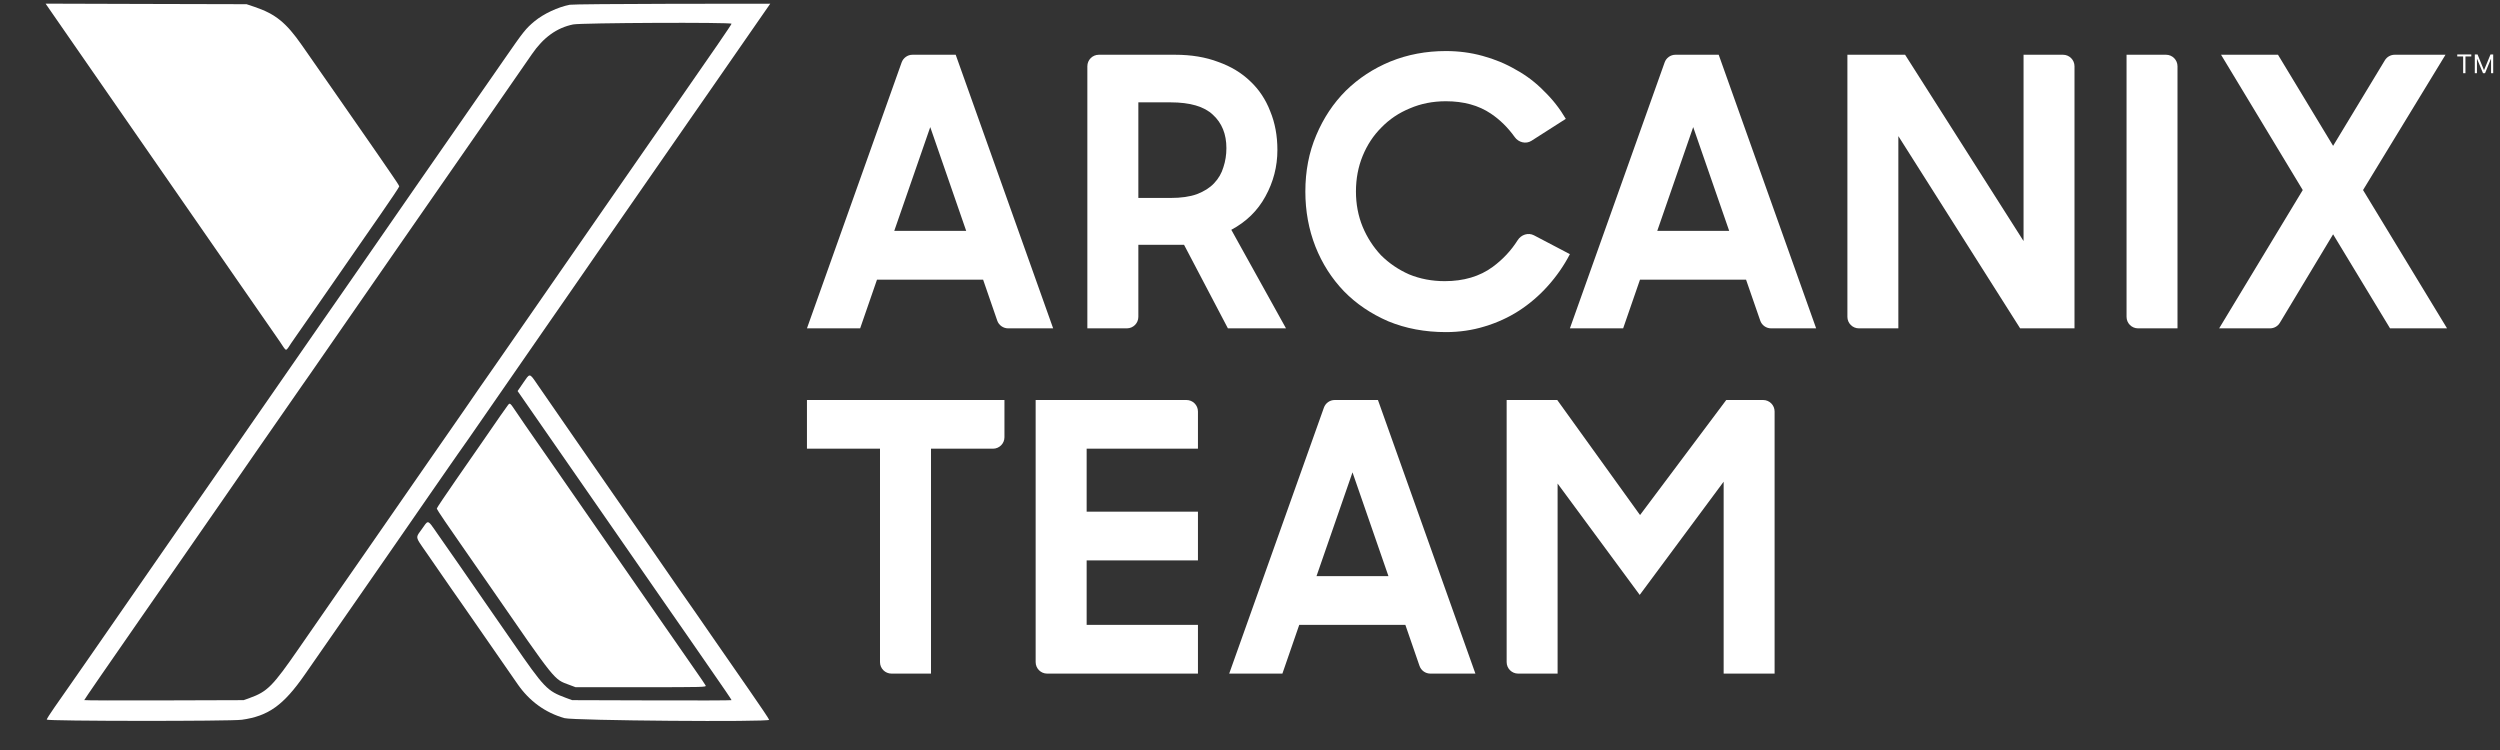 <svg width="50" height="15" viewBox="0 0 50 15" fill="none" xmlns="http://www.w3.org/2000/svg">
<rect x="0" y="0" width="50" height="15" fill="#333333" stroke="none"/>
<path d="M17.6 8.974H16.139V8H20.089V8.745C20.089 8.871 19.986 8.974 19.859 8.974H18.62V13.472H17.83C17.703 13.472 17.6 13.369 17.6 13.242V8.974Z" fill="white"/>
<path d="M30.133 8H31.145L32.801 10.301L34.525 8H35.262C35.389 8 35.492 8.103 35.492 8.23V13.472H34.473V9.634L32.794 11.898L31.152 9.671V13.472H30.363C30.236 13.472 30.133 13.369 30.133 13.242V8Z" fill="white"/>
<path d="M20.713 8H23.729C23.856 8 23.959 8.103 23.959 8.23V8.974H21.733V10.234H23.959V11.208H21.733V12.497H23.959V13.472H20.943C20.816 13.472 20.713 13.369 20.713 13.242V8Z" fill="white"/>
<path d="M26.478 8.153C26.511 8.061 26.597 8 26.695 8H27.559L29.508 13.472H28.608C28.509 13.472 28.422 13.41 28.39 13.317L28.107 12.497H25.985L25.648 13.472H24.584L26.478 8.153ZM26.33 11.523H27.769L27.05 9.447L26.33 11.523Z" fill="white"/>
<path d="M46.662 4.686L45.597 6.456C45.556 6.525 45.481 6.567 45.4 6.567H44.383L46.055 3.801L44.421 1.095H45.56L46.662 2.917L47.697 1.206C47.738 1.138 47.813 1.095 47.893 1.095H48.91L47.261 3.801L48.941 6.567H47.801L46.662 4.686Z" fill="white"/>
<path d="M36.948 1.095H38.102L40.471 4.821V1.095H41.26C41.387 1.095 41.49 1.198 41.49 1.325V6.567H40.403L37.967 2.722V6.567H37.178C37.051 6.567 36.948 6.464 36.948 6.337V1.095Z" fill="white"/>
<path d="M42.531 1.095H43.321C43.447 1.095 43.55 1.198 43.55 1.325V6.567H42.761C42.634 6.567 42.531 6.464 42.531 6.337V1.095Z" fill="white"/>
<path d="M33.293 1.248C33.325 1.157 33.412 1.095 33.509 1.095H34.374L36.323 6.567H35.422C35.324 6.567 35.237 6.505 35.205 6.413L34.921 5.593H32.8L32.463 6.567H31.398L33.293 1.248ZM33.145 4.618H34.584L33.864 2.542L33.145 4.618Z" fill="white"/>
<path d="M28.918 6.642C28.498 6.642 28.113 6.57 27.763 6.425C27.418 6.275 27.123 6.075 26.879 5.825C26.634 5.57 26.444 5.273 26.309 4.933C26.174 4.588 26.107 4.221 26.107 3.831C26.107 3.422 26.179 3.047 26.324 2.707C26.469 2.362 26.666 2.065 26.916 1.815C27.171 1.565 27.468 1.37 27.808 1.23C28.153 1.09 28.523 1.021 28.918 1.021C29.172 1.021 29.417 1.053 29.652 1.118C29.892 1.183 30.114 1.275 30.319 1.395C30.529 1.51 30.716 1.653 30.881 1.823C31.051 1.987 31.196 2.172 31.316 2.377L30.629 2.816C30.518 2.887 30.371 2.849 30.294 2.741C30.159 2.552 30 2.395 29.817 2.272C29.572 2.107 29.272 2.025 28.918 2.025C28.658 2.025 28.418 2.072 28.198 2.167C27.978 2.257 27.788 2.385 27.628 2.55C27.468 2.709 27.343 2.899 27.253 3.119C27.163 3.339 27.119 3.576 27.119 3.831C27.119 4.081 27.163 4.316 27.253 4.536C27.343 4.751 27.466 4.941 27.621 5.106C27.781 5.265 27.968 5.393 28.183 5.488C28.403 5.578 28.64 5.623 28.895 5.623C29.275 5.623 29.595 5.528 29.854 5.338C30.055 5.19 30.222 5.012 30.354 4.803C30.423 4.694 30.564 4.646 30.679 4.706L31.398 5.083C31.279 5.313 31.131 5.525 30.956 5.72C30.786 5.91 30.594 6.075 30.379 6.215C30.169 6.35 29.939 6.455 29.689 6.53C29.445 6.605 29.187 6.642 28.918 6.642Z" fill="white"/>
<path d="M21.747 6.567V1.325C21.747 1.198 21.85 1.095 21.977 1.095H23.501C23.826 1.095 24.113 1.143 24.363 1.238C24.618 1.328 24.833 1.458 25.008 1.628C25.183 1.793 25.315 1.992 25.405 2.227C25.5 2.457 25.548 2.714 25.548 2.999C25.548 3.329 25.468 3.639 25.308 3.929C25.153 4.214 24.925 4.436 24.626 4.596L25.72 6.567H24.558L23.681 4.896H22.767V6.337C22.767 6.464 22.664 6.567 22.537 6.567H21.747ZM23.411 3.959C23.621 3.959 23.796 3.934 23.936 3.884C24.081 3.829 24.196 3.756 24.281 3.666C24.371 3.571 24.433 3.464 24.468 3.344C24.508 3.224 24.528 3.097 24.528 2.962C24.528 2.682 24.438 2.46 24.258 2.295C24.084 2.13 23.801 2.047 23.411 2.047H22.767V3.959H23.411Z" fill="white"/>
<path d="M18.033 1.248C18.066 1.157 18.152 1.095 18.25 1.095H19.114L21.063 6.567H20.163C20.065 6.567 19.977 6.505 19.945 6.413L19.662 5.593H17.54L17.203 6.567H16.139L18.033 1.248ZM17.885 4.618H19.324L18.605 2.542L17.885 4.618Z" fill="white"/>
<path d="M49.145 1.129V1.089H49.426V1.129H49.309V1.464H49.263V1.129H49.145Z" fill="white"/>
<path d="M49.496 1.089H49.551L49.678 1.4H49.682L49.81 1.089H49.864V1.464H49.821V1.179H49.818L49.701 1.464H49.66L49.542 1.179H49.539V1.464H49.496V1.089Z" fill="white"/>
<path d="M10.163 8.097C10.142 8.121 9.956 8.388 9.661 8.817C9.606 8.896 9.376 9.228 9.149 9.555C8.922 9.882 8.736 10.158 8.736 10.17C8.736 10.181 8.81 10.297 8.901 10.429C8.991 10.56 9.122 10.749 9.191 10.849C9.26 10.95 9.398 11.148 9.497 11.29C9.596 11.433 9.719 11.61 9.77 11.683C11.138 13.663 11.072 13.58 11.388 13.698L11.511 13.744H12.821C14.095 13.744 14.131 13.743 14.112 13.709C14.102 13.689 14.017 13.564 13.924 13.431C13.831 13.299 13.707 13.12 13.649 13.035C13.59 12.95 13.504 12.825 13.456 12.757C13.408 12.689 13.332 12.579 13.286 12.513C13.24 12.447 12.733 11.716 12.159 10.888C11.584 10.06 11.046 9.283 10.962 9.162C10.878 9.041 10.774 8.89 10.729 8.827C10.569 8.597 10.407 8.363 10.31 8.218C10.203 8.059 10.198 8.055 10.163 8.097Z" fill="white"/>
<path d="M10.464 7.657L10.352 7.821L11.177 9.01C11.63 9.664 12.051 10.27 12.111 10.356C12.171 10.443 12.258 10.568 12.304 10.634C12.35 10.7 12.426 10.81 12.473 10.878C12.521 10.945 12.703 11.208 12.878 11.462C13.053 11.716 13.284 12.049 13.391 12.202C13.498 12.355 13.653 12.577 13.734 12.695C13.815 12.813 13.972 13.04 14.082 13.198C14.487 13.781 14.631 13.992 14.631 14.003C14.631 14.009 13.914 14.011 13.037 14.008L11.443 14.003L11.318 13.957C10.94 13.817 10.889 13.764 10.258 12.85C10.136 12.674 9.961 12.421 9.869 12.289C9.777 12.156 9.645 11.966 9.576 11.866C9.424 11.643 8.995 11.026 8.754 10.682C8.637 10.514 8.594 10.443 8.556 10.445C8.525 10.447 8.498 10.496 8.439 10.579C8.385 10.655 8.351 10.692 8.346 10.733C8.339 10.793 8.395 10.861 8.542 11.073C8.658 11.24 8.799 11.444 8.855 11.526C8.912 11.608 8.997 11.731 9.044 11.799C9.092 11.866 9.168 11.976 9.214 12.042C9.26 12.108 9.377 12.277 9.474 12.416C9.651 12.67 10.193 13.452 10.351 13.681C10.586 14.022 10.907 14.255 11.291 14.363C11.468 14.412 15.383 14.444 15.383 14.396C15.383 14.384 15.208 14.122 14.994 13.815C14.572 13.209 14.398 12.957 14.234 12.719C14.045 12.443 13.818 12.117 13.534 11.712C13.479 11.633 13.378 11.486 13.309 11.386C13.241 11.286 13.096 11.077 12.988 10.922C12.672 10.468 12.656 10.446 12.225 9.824C11.999 9.497 11.661 9.009 11.474 8.74C11.033 8.105 10.925 7.949 10.755 7.7C10.666 7.57 10.629 7.509 10.592 7.51C10.56 7.511 10.53 7.562 10.464 7.657Z" fill="white"/>
<path fill-rule="evenodd" clip-rule="evenodd" d="M1.729 1.253C1.437 0.832 1.134 0.394 1.055 0.28L0.912 0.073L2.922 0.079L4.931 0.084L5.089 0.137C5.509 0.279 5.722 0.451 6.039 0.906C6.14 1.051 6.3 1.28 6.395 1.417C6.491 1.553 6.618 1.736 6.678 1.823C6.847 2.068 7.065 2.382 7.328 2.758C7.384 2.838 7.485 2.984 7.554 3.084C7.622 3.185 7.747 3.366 7.831 3.487C7.916 3.608 7.985 3.716 7.985 3.728C7.985 3.74 7.818 3.99 7.613 4.285C7.409 4.579 7.182 4.906 7.109 5.011C7.036 5.117 6.85 5.384 6.697 5.606C6.314 6.158 6.276 6.213 6.132 6.42C6.063 6.521 5.96 6.667 5.905 6.746C5.849 6.825 5.789 6.914 5.772 6.943C5.755 6.972 5.732 6.995 5.721 6.995C5.711 6.995 5.688 6.972 5.67 6.943C5.653 6.914 5.572 6.795 5.491 6.679C5.409 6.563 5.287 6.386 5.218 6.286C5.149 6.186 5.048 6.039 4.992 5.96C4.936 5.881 4.815 5.706 4.722 5.571C4.629 5.436 4.497 5.246 4.43 5.149C4.126 4.712 3.952 4.462 3.65 4.024C3.471 3.766 3.249 3.444 3.155 3.31C3.062 3.175 2.897 2.938 2.789 2.782C2.681 2.627 2.518 2.392 2.427 2.26C2.335 2.128 2.021 1.675 1.729 1.253Z" fill="white"/>
<path fill-rule="evenodd" clip-rule="evenodd" d="M11.396 0.095C11.159 0.141 10.87 0.277 10.691 0.425C10.517 0.57 10.47 0.629 10.104 1.158C10.06 1.221 9.945 1.387 9.848 1.527C9.75 1.667 9.592 1.893 9.497 2.031C9.402 2.168 9.235 2.407 9.128 2.563C8.804 3.029 8.786 3.054 8.386 3.631C8.174 3.937 7.962 4.243 7.915 4.311C7.82 4.45 7.561 4.823 7.253 5.267C7.141 5.427 6.935 5.724 6.795 5.927C6.654 6.13 6.491 6.365 6.432 6.449C6.185 6.804 5.155 8.289 5.009 8.501C4.922 8.627 4.806 8.795 4.75 8.875C4.695 8.954 4.553 9.159 4.434 9.331C4.315 9.503 4.14 9.755 4.045 9.891C3.95 10.028 3.795 10.25 3.702 10.384C2.922 11.511 2.121 12.665 1.795 13.135C1.707 13.262 1.58 13.445 1.484 13.582L1.425 13.667C1.33 13.805 1.18 14.018 1.093 14.142C1.006 14.266 0.935 14.378 0.934 14.392C0.934 14.424 4.608 14.427 4.838 14.395C5.368 14.321 5.67 14.105 6.096 13.492C6.672 12.664 6.77 12.522 7.166 11.952C7.392 11.625 7.668 11.228 7.778 11.07C7.888 10.912 8.056 10.67 8.15 10.533C8.244 10.396 8.444 10.107 8.594 9.891C8.745 9.675 8.923 9.417 8.99 9.32C9.057 9.222 9.133 9.112 9.16 9.076C9.186 9.041 9.284 8.901 9.378 8.766C9.561 8.5 10.651 6.927 10.923 6.535C11.014 6.404 11.194 6.145 11.322 5.96C11.45 5.776 11.617 5.534 11.694 5.423C11.771 5.313 11.884 5.148 11.946 5.058C12.008 4.967 12.131 4.791 12.219 4.665C12.393 4.417 13.283 3.133 13.527 2.78C13.61 2.66 13.734 2.481 13.803 2.382C13.872 2.283 14.004 2.093 14.098 1.958L14.221 1.781C14.322 1.634 14.452 1.448 14.56 1.292C14.942 0.743 15.074 0.552 15.255 0.29L15.405 0.074L13.443 0.076C12.364 0.078 11.443 0.086 11.396 0.095ZM13.611 1.963C14.216 1.095 14.631 0.491 14.631 0.475C14.631 0.443 11.62 0.456 11.462 0.489C11.135 0.556 10.867 0.749 10.637 1.085C10.566 1.188 10.45 1.356 10.378 1.459C10.307 1.561 10.199 1.717 10.139 1.804C10.078 1.891 9.825 2.256 9.577 2.615C9.328 2.973 9.08 3.331 9.025 3.41C8.879 3.621 8.44 4.253 7.933 4.983C7.768 5.22 7.553 5.53 7.455 5.673C7.357 5.815 7.055 6.251 6.784 6.641C6.513 7.031 6.255 7.405 6.209 7.471C6.163 7.537 6.087 7.647 6.039 7.714C5.991 7.782 5.827 8.019 5.673 8.241C5.519 8.464 5.287 8.798 5.156 8.985C5.026 9.172 4.854 9.42 4.775 9.536C4.696 9.652 4.549 9.863 4.45 10.006C4.351 10.148 4.213 10.347 4.144 10.447C4.075 10.547 3.974 10.694 3.918 10.773C3.863 10.852 3.761 10.998 3.692 11.099C3.522 11.344 3.339 11.608 2.793 12.393C2.145 13.325 1.685 13.993 1.685 14.002C1.685 14.009 2.403 14.011 3.279 14.008L4.873 14.003L4.993 13.96C5.348 13.832 5.453 13.726 5.977 12.968C6.435 12.306 6.502 12.21 6.675 11.961C6.737 11.872 6.824 11.747 6.868 11.683C6.912 11.62 7.114 11.329 7.317 11.037C8 10.052 8.178 9.796 8.63 9.143C8.721 9.011 8.877 8.787 8.976 8.645C9.076 8.502 9.222 8.291 9.302 8.175C9.381 8.059 9.5 7.886 9.566 7.791C9.632 7.696 9.809 7.442 9.96 7.226C10.11 7.01 10.29 6.751 10.359 6.651C10.477 6.479 11.934 4.378 12.107 4.129C12.309 3.839 12.446 3.641 12.905 2.979C13.175 2.589 13.493 2.132 13.611 1.963Z" fill="white"/>
</svg>
